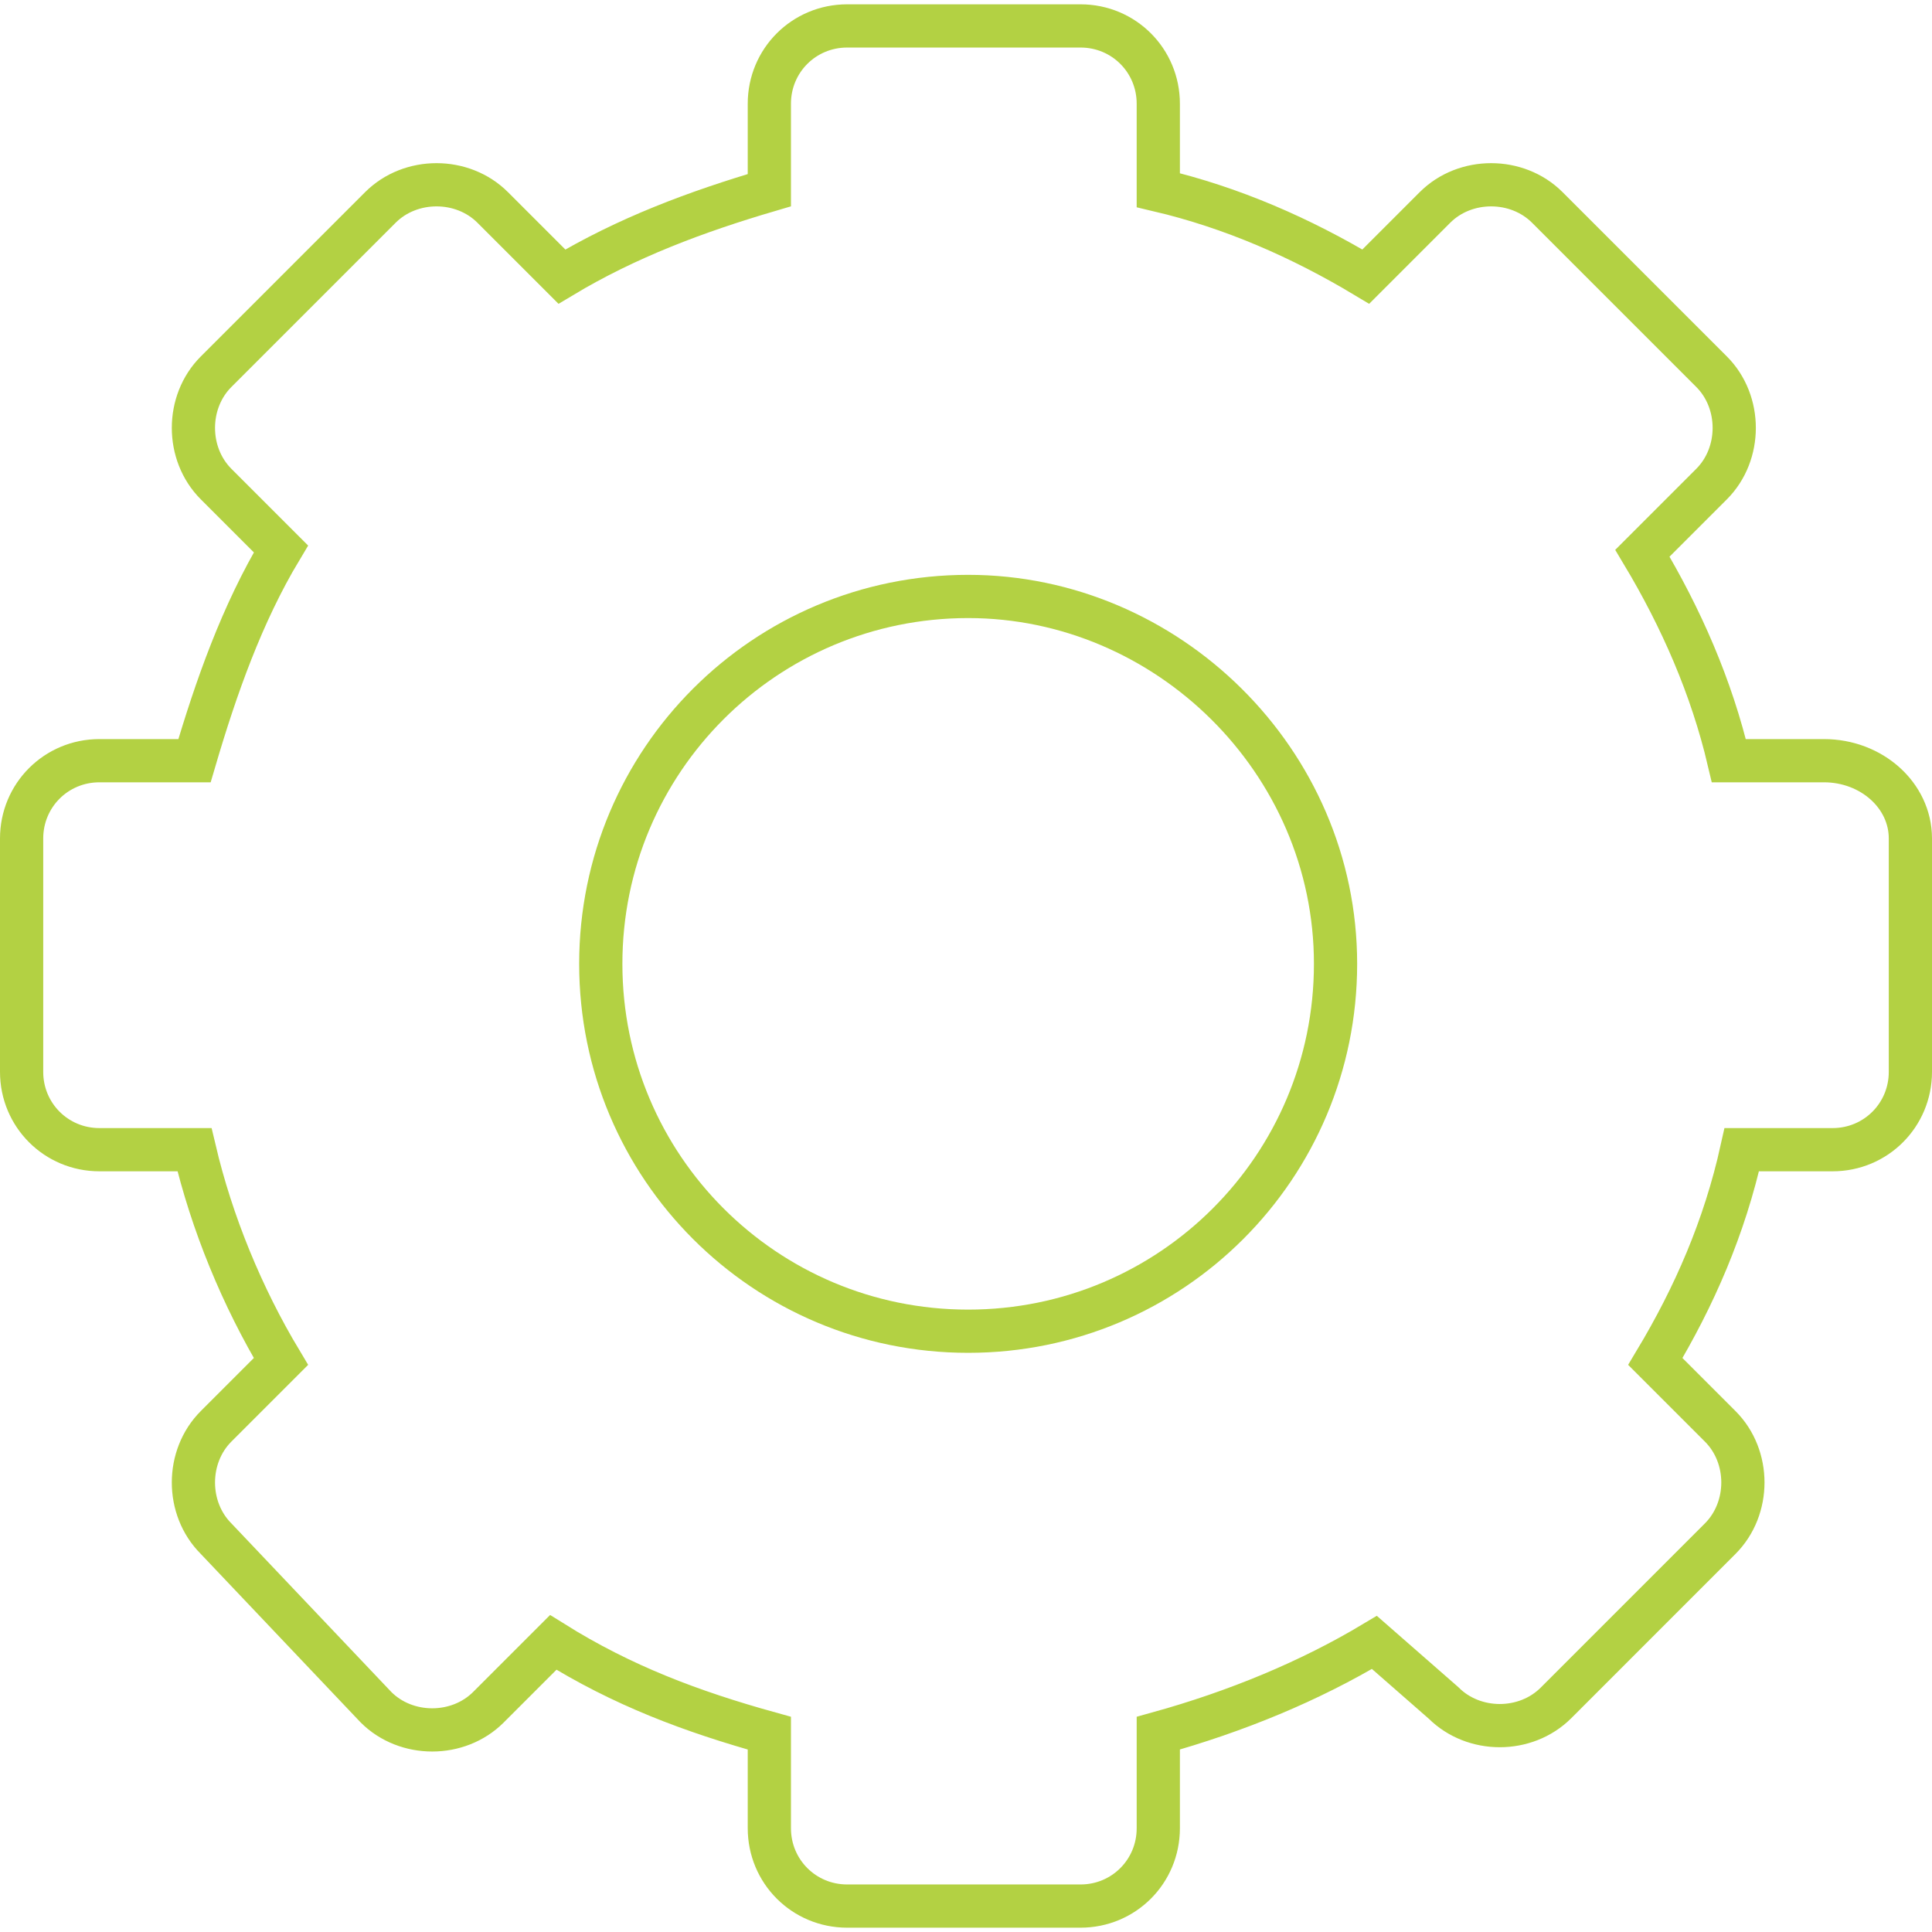 <?xml version="1.0" encoding="utf-8"?>
<!-- Generator: Adobe Illustrator 15.0.0, SVG Export Plug-In . SVG Version: 6.00 Build 0)  -->
<!DOCTYPE svg PUBLIC "-//W3C//DTD SVG 1.1//EN" "http://www.w3.org/Graphics/SVG/1.1/DTD/svg11.dtd">
<svg version="1.1" id="Layer_1" xmlns="http://www.w3.org/2000/svg" xmlns:xlink="http://www.w3.org/1999/xlink" x="0px" y="0px"
	 width="100%" height="100%" viewBox="0 0 44.7 44.7" enable-background="new 0 0 44.7 44.7" xml:space="preserve">
<g>
	<g>
		<path fill="none" stroke="#B3D143" stroke-miterlimit="10" d="M44.2,19.4v5.399c0,1-0.8,1.801-1.8,1.801h-2.101
			c-0.399,1.8-1.1,3.4-2,4.9l1.5,1.5c0.701,0.699,0.701,1.899,0,2.6L36,39.4c-0.701,0.7-1.9,0.7-2.601,0L31.799,38
			c-1.5,0.899-3.199,1.6-5,2.1v2.199c0,1-0.799,1.801-1.799,1.801h-5.4c-1,0-1.8-0.801-1.8-1.801V40.1c-1.8-0.5-3.4-1.1-5-2.1
			l-1.5,1.5c-0.7,0.699-1.9,0.699-2.6,0L5,35.6c-0.7-0.7-0.7-1.9,0-2.6l1.5-1.5c-0.9-1.5-1.6-3.201-2-4.9H2.3
			c-1,0-1.8-0.801-1.8-1.801V19.4c0-1,0.8-1.8,1.8-1.8h2.2c0.5-1.7,1.1-3.4,2-4.9L5,11.2c-0.7-0.7-0.7-1.9,0-2.6l3.8-3.8
			c0.7-0.7,1.9-0.7,2.6,0L13,6.4c1.5-0.9,3.1-1.5,4.8-2v-2c0-1,0.8-1.8,1.8-1.8H25c1,0,1.799,0.8,1.799,1.8v2
			C28.5,4.8,30.1,5.5,31.6,6.4l1.6-1.6c0.7-0.7,1.9-0.7,2.6,0L39.6,8.6c0.699,0.7,0.699,1.9,0,2.6L38,12.8c0.899,1.5,1.6,3.1,2,4.8
			H42.2C43.299,17.6,44.2,18.4,44.2,19.4z"/>
	</g>
	<path fill="none" stroke="#B3D143" stroke-miterlimit="10" d="M30.9,22.3c0,4.701-3.8,8.5-8.5,8.5c-4.7,0-8.5-3.799-8.5-8.5
		c0-4.7,3.8-8.5,8.5-8.5C27,13.8,30.9,17.6,30.9,22.3z"/>
</g>
</svg>
